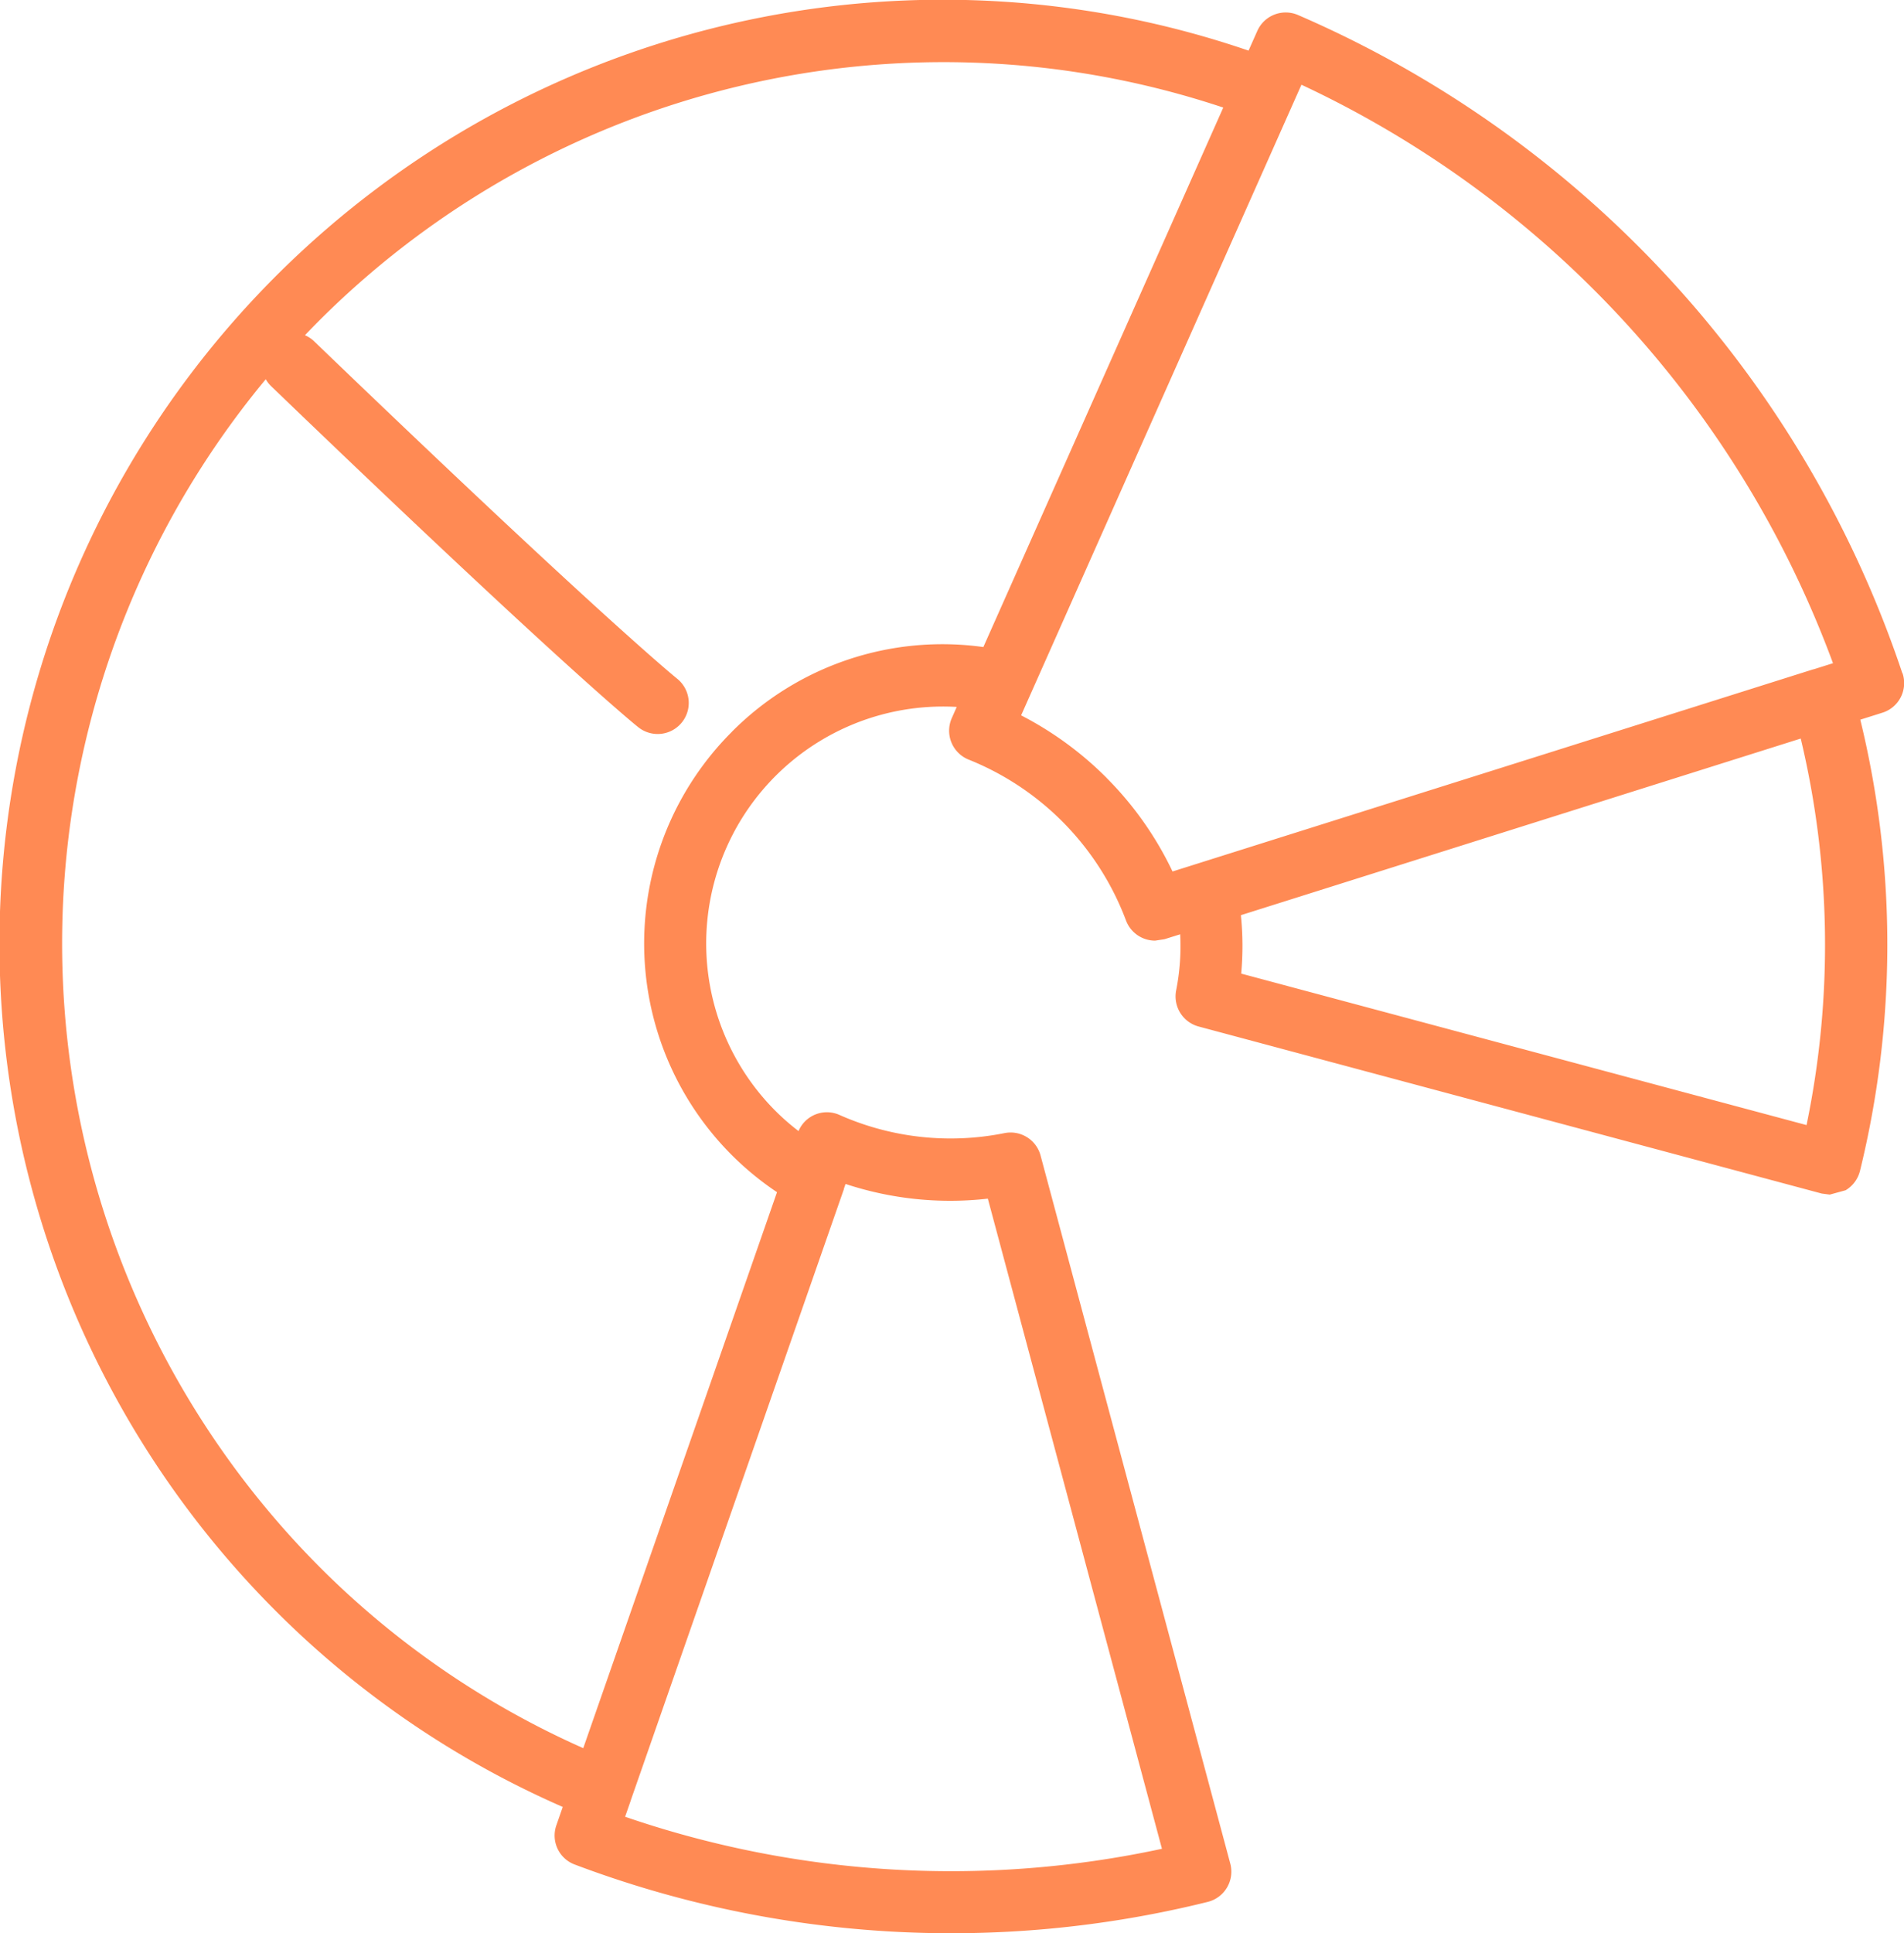 <svg xmlns="http://www.w3.org/2000/svg" xmlns:xlink="http://www.w3.org/1999/xlink" width="85" height="86.27" viewBox="0 0 85 86.27">
  <defs>
    <clipPath id="clip-path">
      <rect id="Retângulo_47" data-name="Retângulo 47" width="85" height="86.27" fill="none"/>
    </clipPath>
  </defs>
  <g id="icon-11" clip-path="url(#clip-path)">
    <path id="Caminho_170" data-name="Caminho 170" d="M84.928,30.047A48.912,48.912,0,0,0,57.947.67a1.387,1.387,0,0,0-1.817.71l-.391.879A42.119,42.119,0,0,0,12.323,71.9a41.724,41.724,0,0,0,12.8,8.733l-.285.817a1.381,1.381,0,0,0,.821,1.753A47.584,47.584,0,0,0,53.917,84.87a1.39,1.39,0,0,0,1.007-1.706l-8.47-31.6a1.385,1.385,0,0,0-1.611-1,12.227,12.227,0,0,1-7.364-.81,1.374,1.374,0,0,0-1.83.719,10.4,10.4,0,0,1-1.014-.884,10.573,10.573,0,0,1,8.076-18.043l-.221.5a1.389,1.389,0,0,0,.752,1.85,12.451,12.451,0,0,1,7.028,7.186,1.39,1.39,0,0,0,1.3.893l.416-.064.7-.219a10.1,10.1,0,0,1-.179,2.5,1.391,1.391,0,0,0,1,1.614l27.821,7.455.358.047.707-.194a1.4,1.4,0,0,0,.641-.86,42.357,42.357,0,0,0,.015-20.139l.986-.311a1.385,1.385,0,0,0,.9-1.761m-4.28,20.164L55.41,43.446a13.435,13.435,0,0,0-.014-2.607L80.39,32.957a39.594,39.594,0,0,1,.258,17.254M44.1,53.488,51.873,82.5a44.8,44.8,0,0,1-23.966-1.429l.257-.738a.049.049,0,0,0,0-.007l9.511-27.264c0-.006,0-.013,0-.02l.073-.209a14.885,14.885,0,0,0,6.34.657M32.675,32.655A13.348,13.348,0,0,0,34.688,53.2L26.038,78.01a38.93,38.93,0,0,1-11.754-8.068,39.419,39.419,0,0,1-2.42-53.019,1.362,1.362,0,0,0,.23.3C24.972,29.607,28.358,32.345,28.5,32.455a1.387,1.387,0,0,0,1.733-2.166c-.033-.025-3.492-2.829-16.214-15.063a1.359,1.359,0,0,0-.405-.267q.331-.348.673-.69A39.455,39.455,0,0,1,54.61,4.8L48.69,18.108,43.9,28.874a13.254,13.254,0,0,0-11.227,3.78M49.4,34.709a15.261,15.261,0,0,0-3.814-2.787L58.1,3.781A46.122,46.122,0,0,1,81.83,29.595l-.863.272-.016,0L69.236,33.564,52.345,38.889a15.105,15.105,0,0,0-2.948-4.18" transform="translate(0 0)" fill="#ff8a54"/>
  </g>
</svg>
